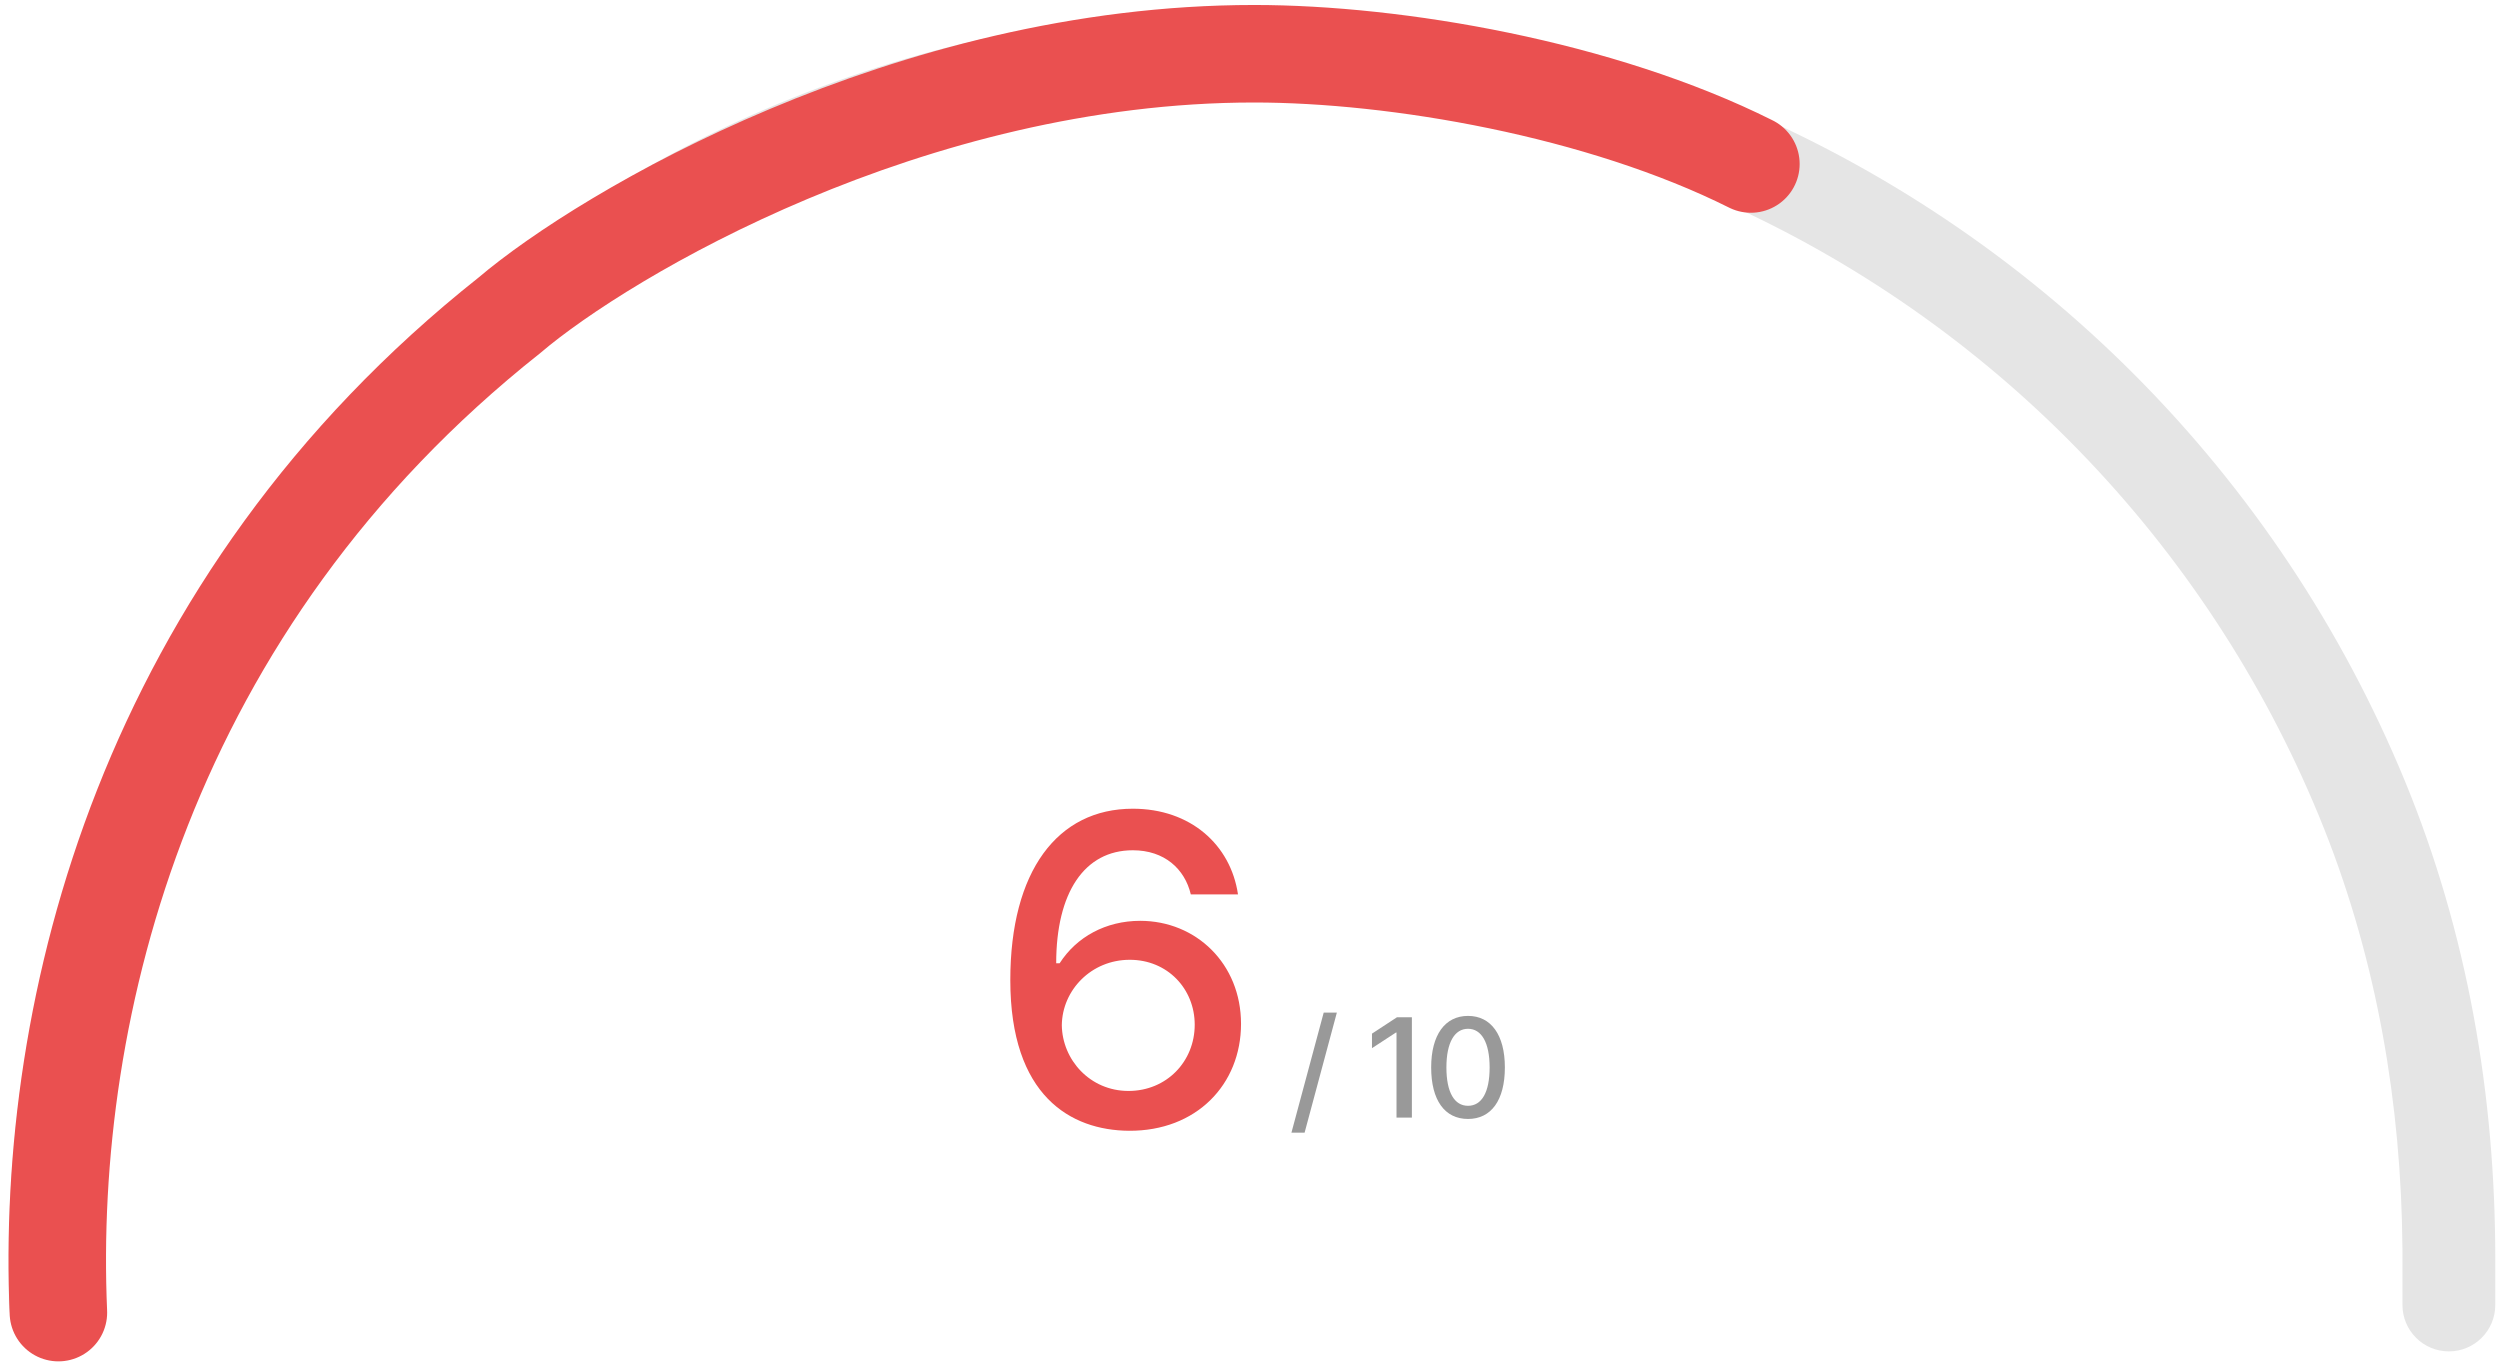 <svg width="282" height="154" viewBox="0 0 282 154" fill="none" xmlns="http://www.w3.org/2000/svg">
<path d="M141.468 1.001C159.92 1.001 178.19 4.65 195.235 11.737C212.28 18.825 227.766 29.212 240.808 42.304C253.849 55.395 264.192 70.936 271.248 88.036C278.375 105.308 281.467 123.661 281.467 141.969V147.202C281.467 150.093 279.123 152.437 276.232 152.437C273.342 152.437 270.998 150.093 270.998 147.203V141.969C270.998 141.969 270.998 141.969 270.999 141.969C270.999 141.969 270.999 141.969 270.999 141.968C270.999 141.903 270.998 141.838 270.998 141.773V140.757C270.998 140.756 270.997 140.755 270.996 140.755C270.994 140.755 270.993 140.754 270.993 140.752C270.863 124.564 268.134 108.546 262.174 93.517L261.572 92.028C255.243 76.69 246.058 62.71 234.516 50.834L233.392 49.691C221.697 37.952 207.883 28.564 192.691 22.026L191.217 21.402C175.444 14.844 158.54 11.469 141.468 11.469C124.396 11.469 107.491 14.844 91.719 21.402C75.947 27.961 61.615 37.573 49.544 49.691L48.42 50.834C36.877 62.71 27.692 76.69 21.363 92.028C14.86 107.79 11.498 124.678 11.468 141.736C11.468 141.865 11.572 141.969 11.7 141.969C11.829 141.969 11.933 142.073 11.933 142.201V147.203C11.933 150.093 9.589 152.437 6.699 152.437H6.466C3.447 152.437 1 149.989 1 146.97V141.969C1 123.462 4.632 105.136 11.688 88.036C18.743 70.936 29.086 55.395 42.128 42.304C55.17 29.212 70.655 18.825 87.7 11.737C104.745 4.65 123.016 1.001 141.468 1.001Z" fill="#E5E5E5"/>
<path d="M127.342 127.551C120.799 127.502 113.963 123.645 113.963 110.559C113.963 98.254 119.285 91.223 127.781 91.223C134.275 91.223 138.816 95.275 139.646 100.891H134.324C133.641 98.01 131.346 95.91 127.781 95.91C122.312 95.91 119.139 100.695 119.139 108.654H119.529C121.434 105.676 124.754 103.869 128.611 103.869C134.91 103.869 139.988 108.703 139.988 115.49C139.988 122.326 134.959 127.6 127.342 127.551ZM127.293 123.059C131.59 123.059 134.764 119.738 134.764 115.588C134.764 111.535 131.688 108.264 127.439 108.264C123.094 108.264 119.822 111.682 119.773 115.637C119.822 119.543 122.947 123.059 127.293 123.059Z" fill="#EA5050"/>
<path d="M150.798 114.219L147.158 127.766H145.673L149.314 114.219H150.798ZM159.26 114.75V126.062H157.526V116.469H157.463L154.76 118.234V116.594L157.573 114.75H159.26ZM165.593 126.219C162.968 126.219 161.436 124.109 161.436 120.406C161.436 116.734 162.999 114.594 165.593 114.594C168.186 114.594 169.749 116.734 169.749 120.406C169.749 124.109 168.202 126.219 165.593 126.219ZM165.593 124.734C167.124 124.734 168.03 123.234 168.03 120.406C168.03 117.594 167.108 116.047 165.593 116.047C164.077 116.047 163.155 117.594 163.155 120.406C163.155 123.234 164.061 124.734 165.593 124.734Z" fill="#999999"/>
<path d="M6.587 148.062C5.087 113.572 16.465 68.061 57.466 35.562C68.258 26.383 102.665 6.062 141.465 6.062C157.5 6.062 180.5 9.999 197.5 18.499" stroke="#EA5050" stroke-width="11" stroke-linecap="round"/>
</svg>
